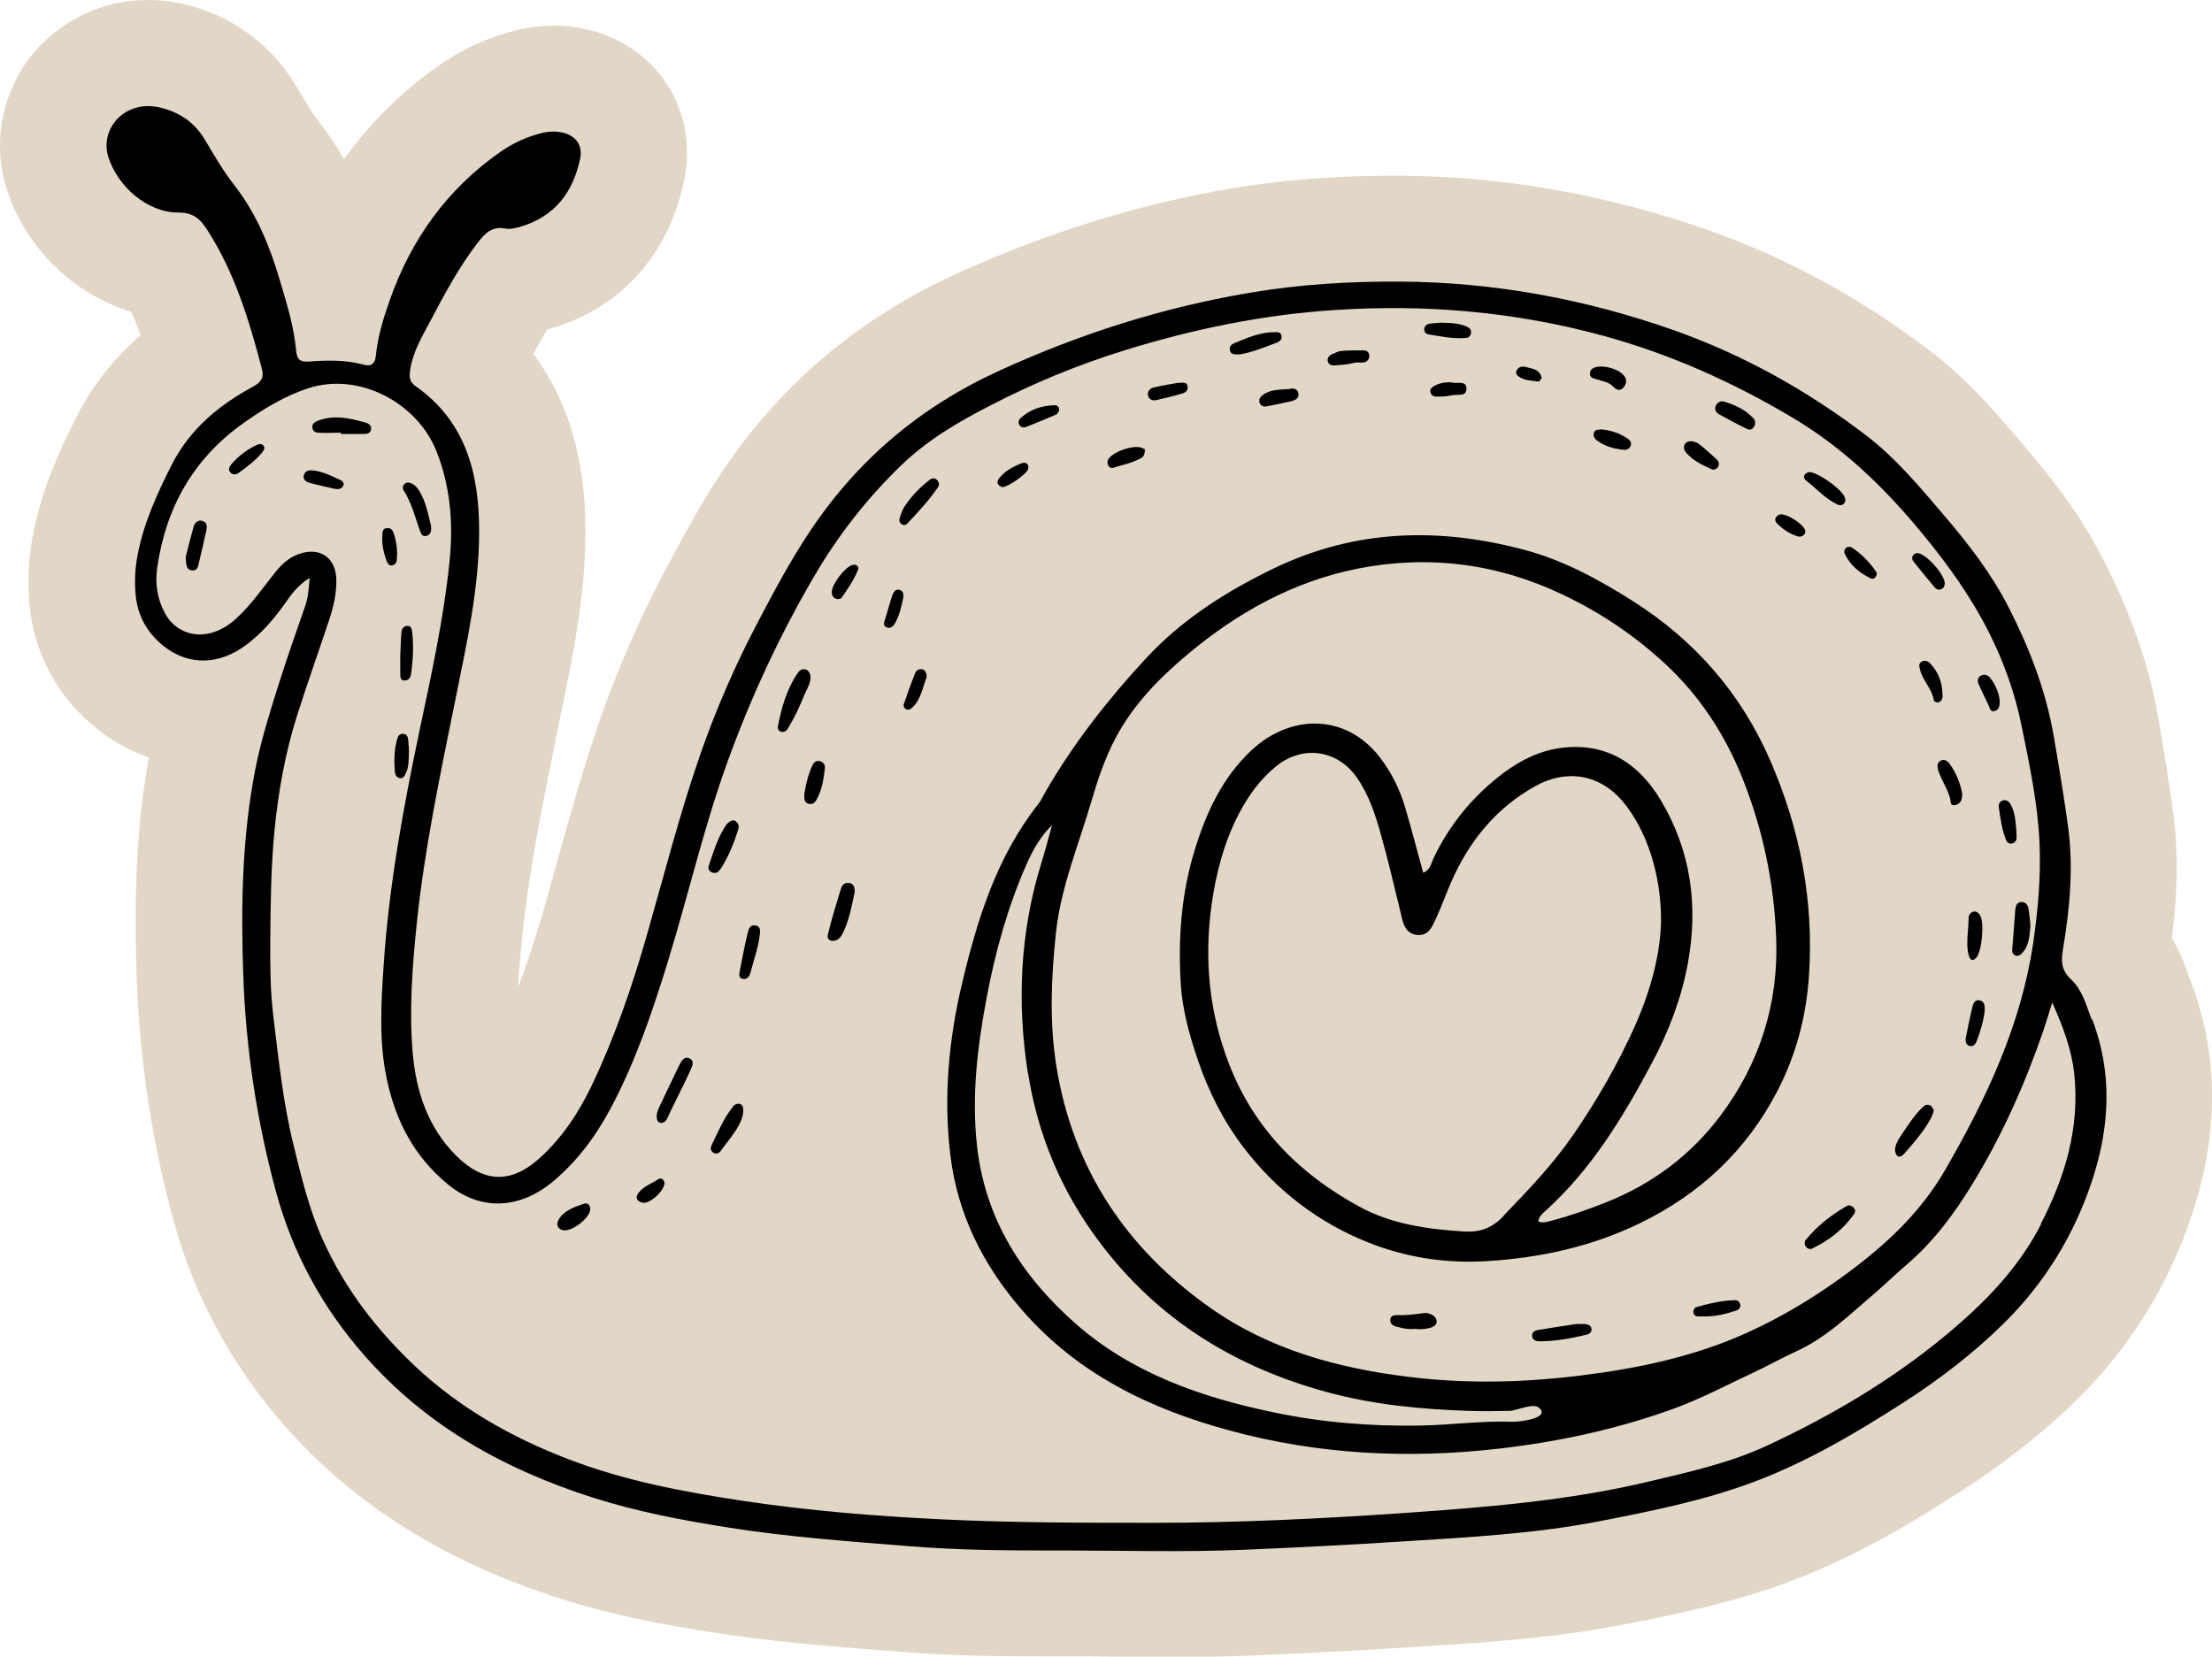 <?xml version="1.0" encoding="UTF-8"?>
<svg id="Layer_2" data-name="Layer 2" xmlns="http://www.w3.org/2000/svg" viewBox="0 0 138.31 103.6">
  <g id="Layer_1-2" data-name="Layer 1">
    <g>
      <path d="m136.86,61.05c-.22-.62-.53-1.48-1.06-2.4.29-2.23.47-4.91.09-7.77-.28-2.09-.63-4.19-.94-5.99-.55-3.21-1.68-6.46-3.44-9.91-1.46-2.86-3.31-5.18-4.92-7.07l-.24-.28c-1.55-1.82-3.31-3.89-5.62-5.65-4.32-3.31-9-5.86-13.9-7.58-6.29-2.22-12.75-3.36-19.21-3.41-.18,0-.36,0-.54,0-3.63,0-6.94.26-10.12.8-5.8.98-11.6,2.79-17.24,5.37-6.04,2.76-10.95,6.92-14.58,12.36-1.35,2.02-2.42,4.02-3.59,6.23-1.59,3.01-2.94,6.12-4.03,9.24-1.03,2.95-1.85,5.9-2.64,8.76-.27.96-.54,1.93-.81,2.89-.55,1.9-1.1,3.59-1.68,5.13.05-1.02.15-2.09.27-3.26.42-4.03,1.23-8.04,2.09-12.29l.25-1.23.18-.87c.7-3.43,1.42-6.97,1.43-10.87.01-4.48-1.08-8.2-3.26-11.12.28-.53.57-1.04.86-1.52.1-.03.19-.05.28-.08,4.36-1.31,7.3-4.58,8.28-9.21.93-4.43-1.71-8.52-6.16-9.5-.66-.15-1.34-.22-2.01-.22-.73,0-1.47.09-2.2.26-1.76.42-3.41,1.16-4.89,2.19-2.36,1.64-4.36,3.62-6,5.91-.46-.81-.99-1.62-1.62-2.42-.37-.47-.75-1.11-1.18-1.84l-.22-.37C16.89,2.68,14.35.88,11.31.22,10.62.07,9.93,0,9.24,0h0C6.27,0,3.47,1.41,1.74,3.77.05,6.09-.45,9.09.42,11.82c1.18,3.71,4.23,6.61,7.77,7.67.22.46.42.95.61,1.47-1.7,1.47-3.02,3.16-4.01,5.1-1.07,2.11-2.14,4.45-2.7,7.24-.3,1.47-.38,2.97-.25,4.46.28,3.14,1.81,5.94,4.33,7.9.97.75,2.02,1.33,3.14,1.71-.92,5.06-.9,10.02-.76,13.82.18,5.06.94,10.12,2.27,15.03,1.3,4.79,3.64,9.14,6.96,12.92,4.37,4.97,10.02,8.52,17.29,10.84,3.22,1.03,6.5,1.63,9.28,2.07,3.73.6,7.41.89,10.97,1.17l1.06.08c3.12.25,6.15.28,8.95.28h1.02s.43,0,.43,0c1.07,0,2.13,0,3.2.02,1.1,0,2.21.02,3.31.02,1.89,0,3.45-.03,4.9-.09,3.37-.14,6.74-.32,9.99-.52l.72-.05c4.02-.25,8.17-.51,12.41-1.33,3.07-.6,6.9-1.34,10.63-2.74,4.06-1.52,7.67-3.69,10.65-5.62,2.79-1.8,5.19-3.69,7.31-5.78,3.31-3.26,5.73-7.18,7.2-11.66,1.65-5.05,1.62-9.9-.11-14.43-.04-.11-.08-.22-.12-.33Z" style="fill: #e2d6c7; stroke-width: 0px;"/>
      <g>
        <path d="m130.78,63.74c-.33-.87-.59-1.85-1.27-2.48-.68-.62-.63-1.24-.5-2.01.41-2.48.64-4.98.31-7.49-.26-1.92-.58-3.83-.91-5.75-.49-2.83-1.51-5.47-2.81-8.02-1.08-2.12-2.53-3.99-4.06-5.78-1.5-1.76-3-3.56-4.84-4.97-3.68-2.81-7.7-5.06-12.07-6.6-5.51-1.94-11.19-2.99-17.05-3.03-3.19-.02-6.35.17-9.5.71-5.42.92-10.59,2.57-15.59,4.86-4.91,2.24-8.84,5.54-11.83,10.02-1.21,1.81-2.23,3.72-3.24,5.64-1.42,2.69-2.63,5.46-3.63,8.33-1.29,3.71-2.26,7.53-3.34,11.3-.92,3.21-2,6.36-3.43,9.37-.83,1.74-1.88,3.34-3.33,4.63-1.77,1.58-3.48,1.48-5.16-.19-1.79-1.79-2.52-4.04-2.73-6.48-.22-2.66-.02-5.32.25-7.97.49-4.77,1.49-9.46,2.44-14.16.7-3.46,1.47-6.91,1.47-10.44,0-3.56-.8-6.85-3.96-9.07-.41-.29-.42-.58-.35-1.05.17-1.11.72-2.02,1.23-2.98.91-1.73,1.82-3.44,3.02-4.99.44-.56.87-1,1.68-.85.32.06.65-.02.99-.12,2.12-.64,3.25-2.13,3.7-4.22.18-.85-.24-1.46-1.1-1.66-.4-.09-.81-.08-1.22.01-.96.23-1.85.63-2.65,1.19-3.33,2.32-5.59,5.47-6.93,9.28-.4,1.13-.75,2.28-.87,3.48-.05.46-.25.69-.74.56-1.14-.31-2.31-.29-3.46-.2-.55.04-.73-.15-.78-.66-.14-1.54-.6-3-1.04-4.48-.62-2.1-1.45-4.11-2.8-5.85-.72-.92-1.29-1.91-1.88-2.9-.65-1.09-1.65-1.75-2.86-2.01-2.18-.47-3.71,1.38-3.17,3.1.59,1.86,2.44,3.48,4.37,3.48.96,0,1.39.41,1.84,1.12,1.7,2.66,2.6,5.62,3.39,8.64.16.59-.06.86-.55,1.13-2.14,1.16-3.96,2.66-5.09,4.9-.9,1.78-1.72,3.57-2.11,5.54-.17.85-.22,1.71-.14,2.57.12,1.35.75,2.43,1.8,3.25,1.55,1.2,3.43,1.14,5.1-.1.94-.7,1.7-1.57,2.38-2.52.4-.56.78-1.17,1.6-1.68-.06.78-.11,1.29-.29,1.79-.58,1.66-1.16,3.32-1.69,5-.54,1.71-1.07,3.42-1.42,5.19-.83,4.25-.9,8.56-.75,12.86.16,4.58.84,9.09,2.04,13.52,1.05,3.87,2.91,7.28,5.55,10.28,3.87,4.41,8.81,7.14,14.32,8.89,2.71.86,5.5,1.39,8.32,1.84,3.81.61,7.66.88,11.49,1.19,3.14.25,6.28.27,9.43.26,3.86,0,7.72.12,11.57-.05,3.29-.14,6.58-.31,9.86-.52,4.11-.26,8.23-.48,12.28-1.27,3.23-.63,6.47-1.28,9.57-2.44,3.34-1.25,6.4-3.06,9.39-4.98,2.24-1.44,4.35-3.06,6.25-4.93,2.57-2.53,4.42-5.55,5.55-8.99,1.09-3.34,1.26-6.68,0-10.01Zm-3.16,12.82c-1.45,2.82-3.6,4.99-6.03,7-3.38,2.79-7.11,4.98-11.05,6.82-2.34,1.1-4.88,1.66-7.4,2.26-5.01,1.2-10.12,1.61-15.24,1.97-5.23.36-10.47.62-15.71.62-4.46,0-8.92,0-13.37-.22-4.15-.2-8.29-.54-12.41-1.16-3.71-.56-7.4-1.26-10.9-2.61-3.51-1.35-6.76-3.18-9.54-5.79-2.43-2.29-4.42-4.88-5.79-7.93-.85-1.89-1.33-3.89-1.82-5.89-.66-2.66-.94-5.38-1.27-8.09-.19-1.56-.2-3.14-.19-4.71.02-2.32.04-4.64.27-6.96.24-2.39.66-4.75,1.38-7.04.64-2.03,1.36-4.04,2.03-6.06.27-.82.47-1.66.45-2.53-.03-1.4-1.07-2.07-2.38-1.58-.59.22-1.02.61-1.4,1.08-.8.99-1.51,2.05-2.46,2.92-.42.39-.88.69-1.42.87-1.22.41-2.46-.06-3.06-1.19-.48-.89-.62-1.85-.48-2.84.54-3.74,2.24-6.79,5.35-9.01,1.29-.92,2.63-1.74,4.13-2.22,3.09-1,6.76.86,7.99,3.97.87,2.21,1.05,4.51.81,6.85-.36,3.58-1.14,7.1-1.88,10.61-1.02,4.84-1.91,9.7-2.24,14.64-.16,2.38-.31,4.79.2,7.16.55,2.6,1.71,4.83,3.81,6.56,2.19,1.8,4.64,1.43,6.55-.15,1.55-1.29,2.72-2.88,3.66-4.65,1.55-2.92,2.6-6.04,3.57-9.19,1.28-4.18,2.26-8.46,3.76-12.57,1.44-3.95,3.2-7.74,5.32-11.38,1.52-2.61,3.35-4.96,5.52-7.05,1.61-1.55,3.5-2.66,5.46-3.67,2.73-1.42,5.56-2.59,8.5-3.5,4.27-1.32,8.62-2.22,13.09-2.51,5.69-.38,11.28.1,16.79,1.6,4.18,1.14,8.07,2.88,11.8,5.09,3.25,1.92,5.86,4.46,8.23,7.35,1.58,1.92,3,3.91,4.12,6.13.93,1.85,1.62,3.79,2.03,5.81.5,2.46,1.03,4.92,1.13,7.44.08,2.07-.1,4.11-.4,6.16-.76,5.14-2.92,9.71-5.48,14.15-1.63,2.84-3.97,4.94-6.57,6.81-1.86,1.34-3.81,2.5-5.9,3.44-3.27,1.47-6.74,2.2-10.28,2.64-3.58.45-7.18.54-10.76.1-4.47-.54-8.77-1.71-12.5-4.35-5.24-3.71-8.56-8.69-9.59-15.1-.44-2.76-.32-5.51-.03-8.28.3-2.87,1.41-5.5,2.21-8.23.4-1.37.85-2.72,1.52-3.99,1.11-2.1,2.74-3.76,4.52-5.25,3.11-2.61,6.61-4.55,10.62-5.35,4.42-.87,8.72-.33,12.81,1.62,2.39,1.13,4.55,2.59,6.48,4.39,2.14,2,3.7,4.41,4.78,7.12,1.27,3.19,1.97,6.52,2.1,9.96.16,4.12-1.04,7.87-3.5,11.14-1.85,2.46-4.26,4.26-7.16,5.41-1.12.44-2.24.84-3.4,1.14-.25.06-.5.17-.82.04.07-.35.3-.52.48-.68,2.88-2.61,4.85-5.88,6.65-9.26,1.04-1.96,1.83-4.02,2.23-6.21.66-3.6.19-7.02-1.69-10.18-1.37-2.29-3.36-3.61-6.15-3.29-1.36.16-2.59.75-3.68,1.57-1.89,1.42-3.36,3.19-4.38,5.33-.15.31-.19.73-.65.92-.38-1.38-.73-2.74-1.13-4.09-.34-1.15-.87-2.22-1.62-3.18-2.11-2.68-5.53-2.68-7.99-.39-1.84,1.73-2.84,3.92-3.56,6.28-.83,2.71-1.03,5.51-.86,8.32.1,1.63.54,3.22,1.08,4.8.68,1.98,1.59,3.79,2.85,5.44,2.05,2.68,4.65,4.68,7.77,5.93,2.35.94,4.84,1.33,7.38,1.18,3.36-.2,6.6-.9,9.64-2.38,3.75-1.82,6.67-4.56,8.59-8.27,1.16-2.24,1.8-4.64,1.97-7.19.32-4.71-.56-9.19-2.42-13.47-1.82-4.19-4.71-7.51-8.59-9.97-2.13-1.35-4.33-2.55-6.77-3.2-5.35-1.43-10.58-1.3-15.67,1.15-3,1.45-5.77,3.21-8.03,5.66-2.37,2.56-4.52,5.31-6.27,8.34-.15.26-.27.54-.46.77-2.59,3.3-3.79,7.18-4.74,11.17-.84,3.53-1.17,7.1-.74,10.72.44,3.72,2.05,6.92,4.49,9.73,3.48,4,8.01,6.19,13.02,7.54,5.5,1.49,11.09,1.77,16.72,1.13,3.73-.42,7.4-1.21,10.93-2.48,1.75-.63,3.42-1.52,5.11-2.31.88-.41,1.72-.89,2.6-1.29,1.88-.85,3.33-2.28,4.87-3.59.71-.61,1.38-1.26,2.09-1.87,1.67-1.43,2.96-3.18,4.09-5.03,1.84-3.01,3.27-6.22,4.42-9.56.18-.53.34-1.06.56-1.78.69,1.54,1.22,2.96,1.38,4.49.35,3.36-.58,6.44-2.11,9.39Zm-63.34-9.45c.61,3.87,2.08,7.38,4.45,10.54,3.63,4.85,8.46,7.83,14.22,9.4,2.9.79,5.87,1.08,8.87,1.18.86.03,1.72.02,2.58,0,.44-.01,1.47-.53,1.85-.18.7.65-1.29.88-1.69.86-1.94-.07-3.87.21-5.82.24-3.06.05-6.13-.2-9.12-.83-4.5-.94-8.82-2.43-12.36-5.54-3.36-2.96-5.66-6.54-6.17-11.12-.35-3.16.03-6.26.62-9.36.54-2.84,1.31-5.61,2.48-8.26.39-.89.87-1.73,1.59-2.44-.22.8-.43,1.61-.68,2.41-1.32,4.3-1.52,8.69-.83,13.1Zm29.75,8.92c-.75.78-1.48,1.05-2.55.98-2.27-.15-4.49-.46-6.5-1.56-3.72-2.03-6.56-4.86-8.13-8.91-1.25-3.23-1.56-6.52-1.1-9.91.28-2.01.78-3.96,1.73-5.77.6-1.14,1.34-2.16,2.35-2.97,1.65-1.31,3.8-.99,5,.72.79,1.13,1.19,2.41,1.55,3.71.44,1.55.79,3.12,1.18,4.68.02.07.04.15.05.22.13.56.27,1.14.95,1.24.78.11,1-.54,1.25-1.07.33-.71.59-1.45.9-2.17,1.12-2.58,2.81-4.68,5.29-6.06,1.96-1.09,4.02-.74,5.45.94,1.51,1.79,2.42,4.57,2.41,7.48-.03,2.02-.63,4.32-1.61,6.53-1.07,2.4-2.38,4.67-3.86,6.83-1.27,1.85-2.82,3.47-4.38,5.09Z" style="stroke-width: 0px;"/>
        <path d="m50.44,41.9c-.16-.1-.39-.07-.56.19-.69,1-1.01,2.15-1.24,3.33-.03.14.03.3.21.34.16.04.3-.03.39-.16.4-.65.73-1.34,1.01-2.04.15-.37.39-.73.43-1.13.02-.24-.08-.44-.23-.54Z" style="stroke-width: 0px;"/>
        <path d="m53.11,55.22c-.25-.05-.45.1-.52.33-.29.96-.6,1.93-.83,2.91-.07.31.21.46.52.34.22-.08.34-.28.44-.49.38-.78.53-1.63.71-2.47.03-.28,0-.55-.32-.62Z" style="stroke-width: 0px;"/>
        <path d="m43.1,66.18c-.34-.14-.52.21-.65.48-.41.84-.81,1.69-1.21,2.53-.11.24-.21.48-.17.76.02.17.13.26.29.28.2-.04.31-.16.39-.35.18-.41.39-.81.58-1.21.28-.57.57-1.14.83-1.72.11-.26.31-.62-.07-.77Z" style="stroke-width: 0px;"/>
        <path d="m115.47,75.42c-.97.56-1.85,1.24-2.56,2.12-.18.23.02.58.29.57.04,0,.08-.01.11-.03,1.05-.51,1.96-1.2,2.63-2.18.09-.13.07-.28-.06-.4-.12-.11-.27-.16-.41-.08Z" style="stroke-width: 0px;"/>
        <path d="m22.81,26.41c-.79-.21-1.58-.41-2.41-.25-.22.04-.43.11-.63.2-.13.06-.25.17-.24.34,0,.23.17.35.35.36.48.03.96,0,1.44,0,0,.03,0,.05,0,.08.45,0,.89,0,1.34,0,.22,0,.48,0,.54-.27.05-.27-.17-.4-.39-.46Z" style="stroke-width: 0px;"/>
        <path d="m119.03,72.19c.63-.73,1.28-1.45,1.73-2.31.07-.13.11-.28.16-.43-.06-.1-.09-.21-.17-.28-.17-.14-.36-.09-.5.04-.52.49-.9,1.08-1.3,1.67-.2.31-.43.62-.46,1,0,.13.05.32.14.4.11.1.28.04.39-.09Z" style="stroke-width: 0px;"/>
        <path d="m45.03,54.38c.52-.78.86-1.65,1.14-2.54.07-.22-.04-.44-.28-.54-.2.01-.36.12-.47.27-.54.78-.8,1.68-1.1,2.56-.07.19.02.38.23.44.21.07.38-.04.48-.2Z" style="stroke-width: 0px;"/>
        <path d="m99.16,82.8c-.15-.01-.3,0-.61,0-.68.1-1.53.23-2.37.37-.19.03-.38.11-.38.34,0,.29.23.37.46.37,1.01,0,1.99-.19,2.97-.42.19-.05.33-.19.27-.41-.04-.17-.19-.22-.34-.23Z" style="stroke-width: 0px;"/>
        <path d="m125.82,59.34c-.01.15,0,.3.15.39.21.11.36-.01.49-.15.43-.48.44-1.09.5-1.68-.03-.34-.06-.67-.11-1-.04-.27-.16-.52-.49-.49-.27.03-.33.26-.35.49-.06.82-.12,1.64-.19,2.45Z" style="stroke-width: 0px;"/>
        <path d="m58.13,30.01c-.6.45-1.11.99-1.53,1.6-.17.24-.27.53-.35.81-.06.2.05.35.26.42.07-.02.16-.03.2-.08.69-.72,1.37-1.46,1.94-2.29.12-.18.06-.36-.1-.49-.13-.1-.28-.08-.41.01Z" style="stroke-width: 0px;"/>
        <path d="m26.24,33.14c.08.22.14.45.44.37.26-.07.29-.31.28-.59-.19-.74-.32-1.56-.77-2.26-.12-.19-.27-.35-.49-.44-.15-.06-.28-.07-.41.05-.12.12-.13.27-.05.4.49.76.7,1.63,1,2.47Z" style="stroke-width: 0px;"/>
        <path d="m45.84,69.2c-.6.73-.95,1.61-1.36,2.45-.06.13-.05.31.09.41.18.14.38.08.49-.08.47-.67,1.5-1.76,1.41-2.64-.01-.14-.07-.23-.15-.28-.14-.08-.35-.03-.49.13Z" style="stroke-width: 0px;"/>
        <path d="m12.61,32.56c-.25-.04-.43.14-.5.36-.19.68-.36,1.36-.5,1.92.04.43,0,.79.41.83.35.03.37-.28.43-.53.15-.65.31-1.3.45-1.95.05-.25.07-.56-.29-.62Z" style="stroke-width: 0px;"/>
        <path d="m77.54,22.16c.73-.12,1.52-.44,2.31-.74.18-.07.32-.21.28-.42-.04-.25-.26-.23-.43-.23-.91,0-1.73.36-2.54.7-.19.08-.31.23-.26.43.06.29.3.27.65.26Z" style="stroke-width: 0px;"/>
        <path d="m47.28,57.89c-.35-.11-.47.19-.52.42-.19.79-.35,1.59-.5,2.39-.04.2-.1.49.22.52.25.03.39-.18.45-.41.2-.79.49-1.55.58-2.37.03-.23.04-.47-.22-.56Z" style="stroke-width: 0px;"/>
        <path d="m89.26,20.9c.8.13,1.61.31,2.43.23.15-.01.26-.13.29-.3.03-.17-.07-.3-.2-.37-.44-.22-.93-.27-1.64-.28-.11,0-.45.02-.78.07-.14.02-.27.13-.3.29-.03.17.06.33.21.35Z" style="stroke-width: 0px;"/>
        <path d="m121.33,47.58c-.23.14-.2.37-.14.59.21.7.71,1.28.79,2.04.02.21.3.16.46.06.21-.13.25-.35.25-.65-.12-.63-.37-1.29-.79-1.86-.13-.18-.34-.32-.58-.18Z" style="stroke-width: 0px;"/>
        <path d="m89.51,82.21c-.13-.06-.29-.12-.43-.1-.59.08-1.18.16-1.78.13-.2,0-.38.09-.37.32,0,.2.14.34.34.39.4.11.8.2,1.2.15.35.05.69.02,1.01-.08.19-.06.35-.18.35-.38,0-.19-.14-.35-.32-.43Z" style="stroke-width: 0px;"/>
        <path d="m114.87,31.54c.13.06.28.09.41-.03.12-.12.13-.26.07-.41-.21-.53-1.7-1.59-2.25-1.58-.06.03-.19.07-.24.14-.09.13-.07.28.07.39.65.5,1.19,1.13,1.94,1.49Z" style="stroke-width: 0px;"/>
        <path d="m123.57,59.89c.35-.38.51-2.13.26-2.61-.09-.17-.24-.32-.44-.27-.19.05-.3.22-.3.42,0,.54-.09,1.07-.08,1.61,0,.28.07,1.38.56.85Z" style="stroke-width: 0px;"/>
        <path d="m107.47,25.9c.59.32,1.17.64,1.78.93.25.12.42-.05.5-.33-.02-.08,0-.22-.07-.29-.51-.58-1.18-.89-1.9-1.1-.22-.06-.45.09-.52.32-.06.2.05.38.22.47Z" style="stroke-width: 0px;"/>
        <path d="m51.26,47.6c-.21-.06-.36.06-.45.24-.27.57-.42,1.18-.52,1.82,0,.25-.04.54.3.61.26.06.41-.14.51-.34.31-.6.41-1.26.48-1.92.02-.19-.12-.36-.31-.41Z" style="stroke-width: 0px;"/>
        <path d="m123.18,65.41c.21.06.34-.12.41-.29.24-.62.43-1.25.51-1.92,0-.27,0-.57-.3-.64-.33-.08-.43.22-.49.48-.14.61-.27,1.22-.39,1.84-.05.24,0,.47.26.54Z" style="stroke-width: 0px;"/>
        <path d="m25.25,42.55c.28.04.42-.17.45-.39.13-.89.17-1.78.07-2.67-.02-.19-.1-.38-.34-.35-.2.03-.32.2-.33.4-.04.48-.05.97-.07,1.39,0,.43-.01.81,0,1.18,0,.17-.02.41.22.45Z" style="stroke-width: 0px;"/>
        <path d="m24.71,48.35c.01.15.14.29.28.31.22.04.31-.14.39-.31.2-.42.17-.87.19-1.42-.01-.16-.02-.42-.05-.68-.02-.2-.1-.36-.33-.36-.16,0-.28.09-.33.25-.23.73-.23,1.47-.16,2.22Z" style="stroke-width: 0px;"/>
        <path d="m125.44,52.54c.06.14.18.24.35.21.16-.03.27-.14.29-.29.02-.14,0-.29,0-.47-.06-.56-.06-1.17-.37-1.7-.1-.17-.26-.29-.46-.24-.2.05-.3.23-.27.43.1.7.19,1.4.46,2.06Z" style="stroke-width: 0px;"/>
        <path d="m120.97,36.74c.1.11.24.17.4.11.15-.06.22-.19.23-.35.02-.54-1.13-1.84-1.68-1.91-.11,0-.21.02-.29.12-.1.14-.08.29.01.4.44.55.88,1.09,1.33,1.62Z" style="stroke-width: 0px;"/>
        <path d="m108.44,81.31c-.82.02-1.62.22-2.4.44-.08.02-.16.18-.16.27,0,.15.09.29.26.3.15.01.3,0,.23,0,.9.04,1.54-.16,2.18-.36.16-.05.33-.19.25-.43-.06-.17-.21-.23-.35-.23Z" style="stroke-width: 0px;"/>
        <path d="m121.42,43.74c.05-.13.05-.29.04-.26-.01-.87-.29-1.47-.75-1.97-.16-.18-.38-.26-.59-.11-.18.13-.1.32-.06.5.17.68.75,1.18.86,1.9,0,.06.18.14.26.13.09-.01.2-.11.24-.19Z" style="stroke-width: 0px;"/>
        <path d="m36.58,75.26s-.05.01-.08.02c-.58.2-1.25.42-1.57.99-.15.26-.1.52.19.64.53.22,1.8-.73,1.79-1.32-.02-.22-.14-.36-.34-.33Z" style="stroke-width: 0px;"/>
        <path d="m107.01,29.34c.14.06.31.01.4-.12.12-.18.07-.36-.08-.5-.36-.33-.72-.66-1.1-.96-.14-.11-.34-.14-.42-.17-.26,0-.4.06-.47.2-.09.19-.05.36.09.52.43.5,1.01.77,1.59,1.03Z" style="stroke-width: 0px;"/>
        <path d="m99.94,23.75c.32.1.67.16.91.41.27.28.51.32.73-.02.63-1-2.05-1.68-2.16-.84-.05.37.28.37.53.45Z" style="stroke-width: 0px;"/>
        <path d="m83.46,22.85c.41-.03.82-.05,1.21-.16.23-.06.52.04.74-.07.25-.12.31-.56.01-.68-.08-.03-.17-.03-.25-.03-.36,0-.72,0-1.07.02-.14,0-.27.02-.41.05-.12.03-.32.17-.42.17-.16.11-.3.23-.25.44.05.22.25.28.43.26Z" style="stroke-width: 0px;"/>
        <path d="m72.3,25.02c.54-.12,1.08-.25,1.62-.41.23-.06.4-.23.33-.49-.06-.23-.28-.19-.59-.18-.43.08-.98.16-1.52.29-.22.05-.41.24-.36.49.05.25.27.36.52.3Z" style="stroke-width: 0px;"/>
        <path d="m64.11,26.72c.66-.26,1.32-.53,1.96-.81.08-.04.11-.18.16-.26-.01-.2-.11-.31-.28-.31-.81.02-1.54.26-2.14.81-.11.1-.16.28-.08.41.07.13.24.21.39.15Z" style="stroke-width: 0px;"/>
        <path d="m99.65,27.11c-.04.2.08.35.24.46.49.36,1.06.5,1.65.56.2.02.37-.09.43-.28.06-.2-.08-.35-.24-.45-.47-.3-.98-.5-1.64-.55-.11.04-.38-.04-.44.26Z" style="stroke-width: 0px;"/>
        <path d="m57.67,41.86c-.21-.06-.38.07-.45.24-.26.65-.49,1.31-.72,1.97-.02.07.05.23.13.27.13.08.29.03.4-.08.58-.53.65-1.3.91-1.9,0-.28-.07-.45-.28-.51Z" style="stroke-width: 0px;"/>
        <path d="m69.61,29.25c.6-.19,1.23-.3,1.78-.63.13-.08.19-.22.2-.52,0,0-.09-.05-.19-.09-.5-.22-1.85.24-2.11.73-.05.09-.05.22-.02.31.05.16.21.25.35.21Z" style="stroke-width: 0px;"/>
        <path d="m124.33,44.08c.09.2.11.48.42.38.24-.08.29-.32.29-.65-.06-.47-.25-.99-.61-1.43-.16-.19-.39-.24-.6-.11-.18.11-.2.33-.12.5.19.44.42.87.62,1.31Z" style="stroke-width: 0px;"/>
        <path d="m21.33,30.04c-.6-.27-1.19-.59-1.87-.63-.24-.01-.44.11-.47.37-.03.22.15.35.32.4.53.15,1.08.26,1.62.39.19.03.38.03.5-.14.11-.15.05-.31-.09-.38Z" style="stroke-width: 0px;"/>
        <path d="m78.76,25.19c.08.2.25.26.45.22.51-.1,1.01-.2,1.52-.32.26-.06.53-.19.45-.51-.08-.33-.37-.3-.62-.25-.56.05-1.14.01-1.61.38-.14.11-.27.27-.19.48Z" style="stroke-width: 0px;"/>
        <path d="m53.3,35.33c-.48.14-1.29,1.2-1.29,1.7,0,.26.13.41.39.44.07-.02.17-.03.21-.07.4-.57.8-1.15,1.05-1.8.06-.16-.11-.34-.36-.27Z" style="stroke-width: 0px;"/>
        <path d="m115.36,34.65c.33.71.91,1.17,1.59,1.51.2.1.34-.04.4-.24,0-.05,0-.09-.01-.12-.42-.62-.93-1.16-1.57-1.57-.07-.05-.23-.04-.31.01-.14.09-.17.26-.11.4Z" style="stroke-width: 0px;"/>
        <path d="m24.57,35.34c.15-.04.23-.18.24-.33.01-.15.02-.29.02-.44,0-.41-.08-.8-.2-1.19-.07-.24-.21-.39-.47-.35-.25.03-.24.25-.25.42-.05.56.07,1.1.26,1.62.06.18.18.34.4.28Z" style="stroke-width: 0px;"/>
        <path d="m56.22,36.88c-.21-.05-.35.14-.41.31-.17.49-.3,1-.46,1.5-.06.21-.19.45.12.55.25.08.42-.12.53-.33.25-.47.36-.98.47-1.49.05-.24.02-.48-.25-.54Z" style="stroke-width: 0px;"/>
        <path d="m16.11,27.8c-.62.28-1.16.68-1.61,1.19-.14.16-.29.38-.06.59.16.15.37.08.52-.03.51-.38,1.02-.76,1.43-1.25.07-.08.1-.19.15-.27-.06-.27-.25-.3-.43-.22Z" style="stroke-width: 0px;"/>
        <path d="m90.79,23.91c-.41-.01-.77.03-1.1.22-.17.1-.31.21-.24.43.05.16.19.24.34.24.33,0,.67,0,.98-.08.34-.09.97.14.92-.47-.04-.47-.61-.24-.9-.33Z" style="stroke-width: 0px;"/>
        <path d="m112.41,33.54c.22.06.44-.04.48-.3-.03-.43-1.29-1.23-1.66-1.05-.24.12-.31.35-.12.54.37.37.8.67,1.3.81Z" style="stroke-width: 0px;"/>
        <path d="m41.17,73.74c-.43.28-.96.45-1.27.89-.22.31-.01.51.26.58.45.12,1.41-.75,1.39-1.26-.05-.16-.18-.34-.38-.21Z" style="stroke-width: 0px;"/>
        <path d="m62.69,30.46c.37-.01,1.53-.84,1.6-1.14.07-.29-.15-.44-.38-.36-.55.21-1.08.48-1.45.97-.09.12-.13.27-.02.4.07.07.18.11.24.14Z" style="stroke-width: 0px;"/>
        <path d="m96.23,23.87s.12-.16.17-.23c-.09-.41-.38-.55-.72-.62-.28-.06-.57-.22-.81.08-.1.13-.09.3.03.4.38.32.88.29,1.33.37Z" style="stroke-width: 0px;"/>
      </g>
    </g>
  </g>
</svg>